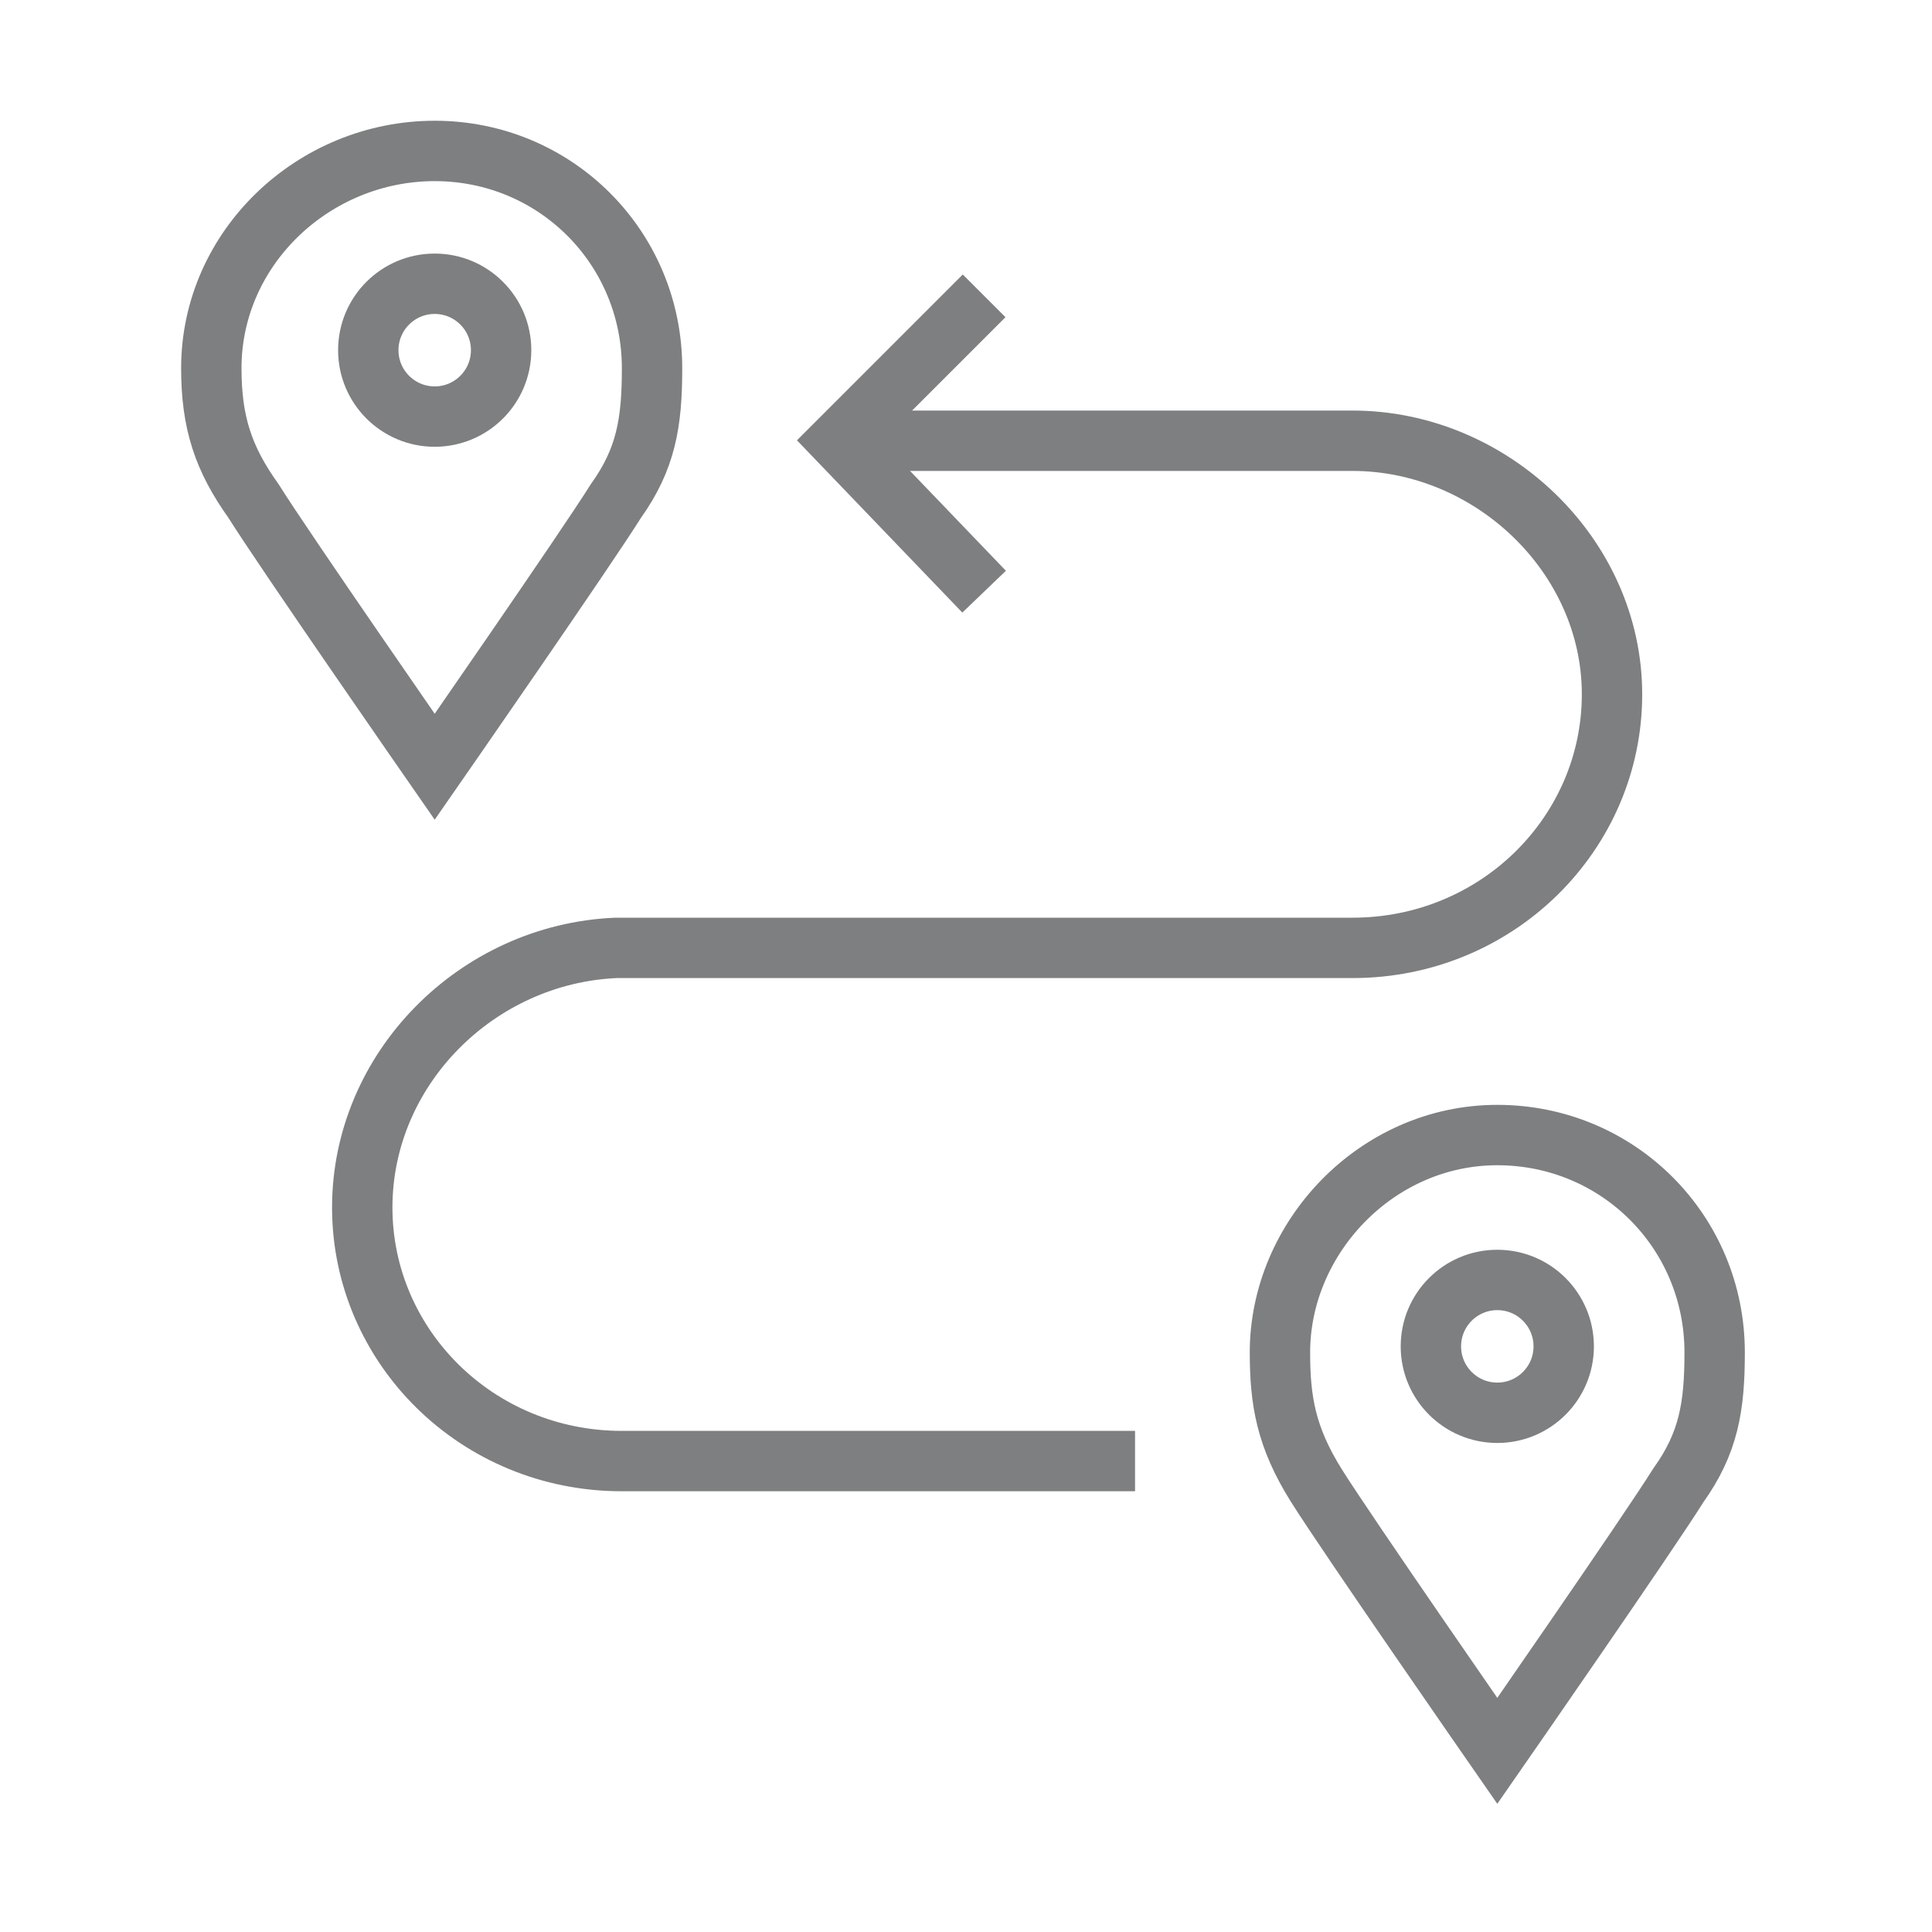 <?xml version="1.0" encoding="utf-8"?>
<!-- Generator: Adobe Illustrator 18.1.1, SVG Export Plug-In . SVG Version: 6.00 Build 0)  -->
<svg version="1.1" id="Layer_1" xmlns="http://www.w3.org/2000/svg" xmlns:xlink="http://www.w3.org/1999/xlink" x="0px" y="0px"
	 viewBox="0 0 32 32" enable-background="new 0 0 32 32" xml:space="preserve">
<rect x="0" y="0" fill="none" width="32" height="32"/>
<g>
	<path fill="none" stroke="#7D7F80" stroke-miterlimit="10" d="M7.2,2.5c2,0,3.6,1.6,3.6,3.6c0,0.9-0.1,1.5-0.6,2.2
		c-0.5,0.8-3,4.4-3,4.4s-2.5-3.6-3-4.4C3.7,7.6,3.5,7,3.5,6.1C3.5,4.1,5.2,2.5,7.2,2.5z"/>
	<path fill="none" stroke="#7D7F80" stroke-miterlimit="10" d="M13.9,7.3h8.5c2.3,0,4.3,1.9,4.3,4.2l0,0c0,2.3-1.9,4.2-4.3,4.2H10.2
		C7.9,15.8,6,17.7,6,20l0,0c0,2.3,1.9,4.2,4.3,4.2h8.5"/>
	<path fill="none" stroke="#7D7F80" stroke-miterlimit="10" d="M24.8,18.8c2,0,3.6,1.6,3.6,3.6c0,0.9-0.1,1.5-0.6,2.2
		c-0.5,0.8-3,4.4-3,4.4s-2.5-3.6-3-4.4c-0.5-0.8-0.6-1.4-0.6-2.2C21.2,20.5,22.8,18.8,24.8,18.8z"/>
	<polyline fill="none" stroke="#7D7F80" stroke-miterlimit="10" points="16.3,4.9 13.9,7.3 16.3,9.8 	"/>
	<ellipse fill="none" stroke="#7D7F80" stroke-miterlimit="10" cx="7.2" cy="5.8" rx="1.1" ry="1.1"/>
	<ellipse fill="none" stroke="#7D7F80" stroke-miterlimit="10" cx="24.8" cy="22.3" rx="1.1" ry="1.1"/>
</g>
</svg>
